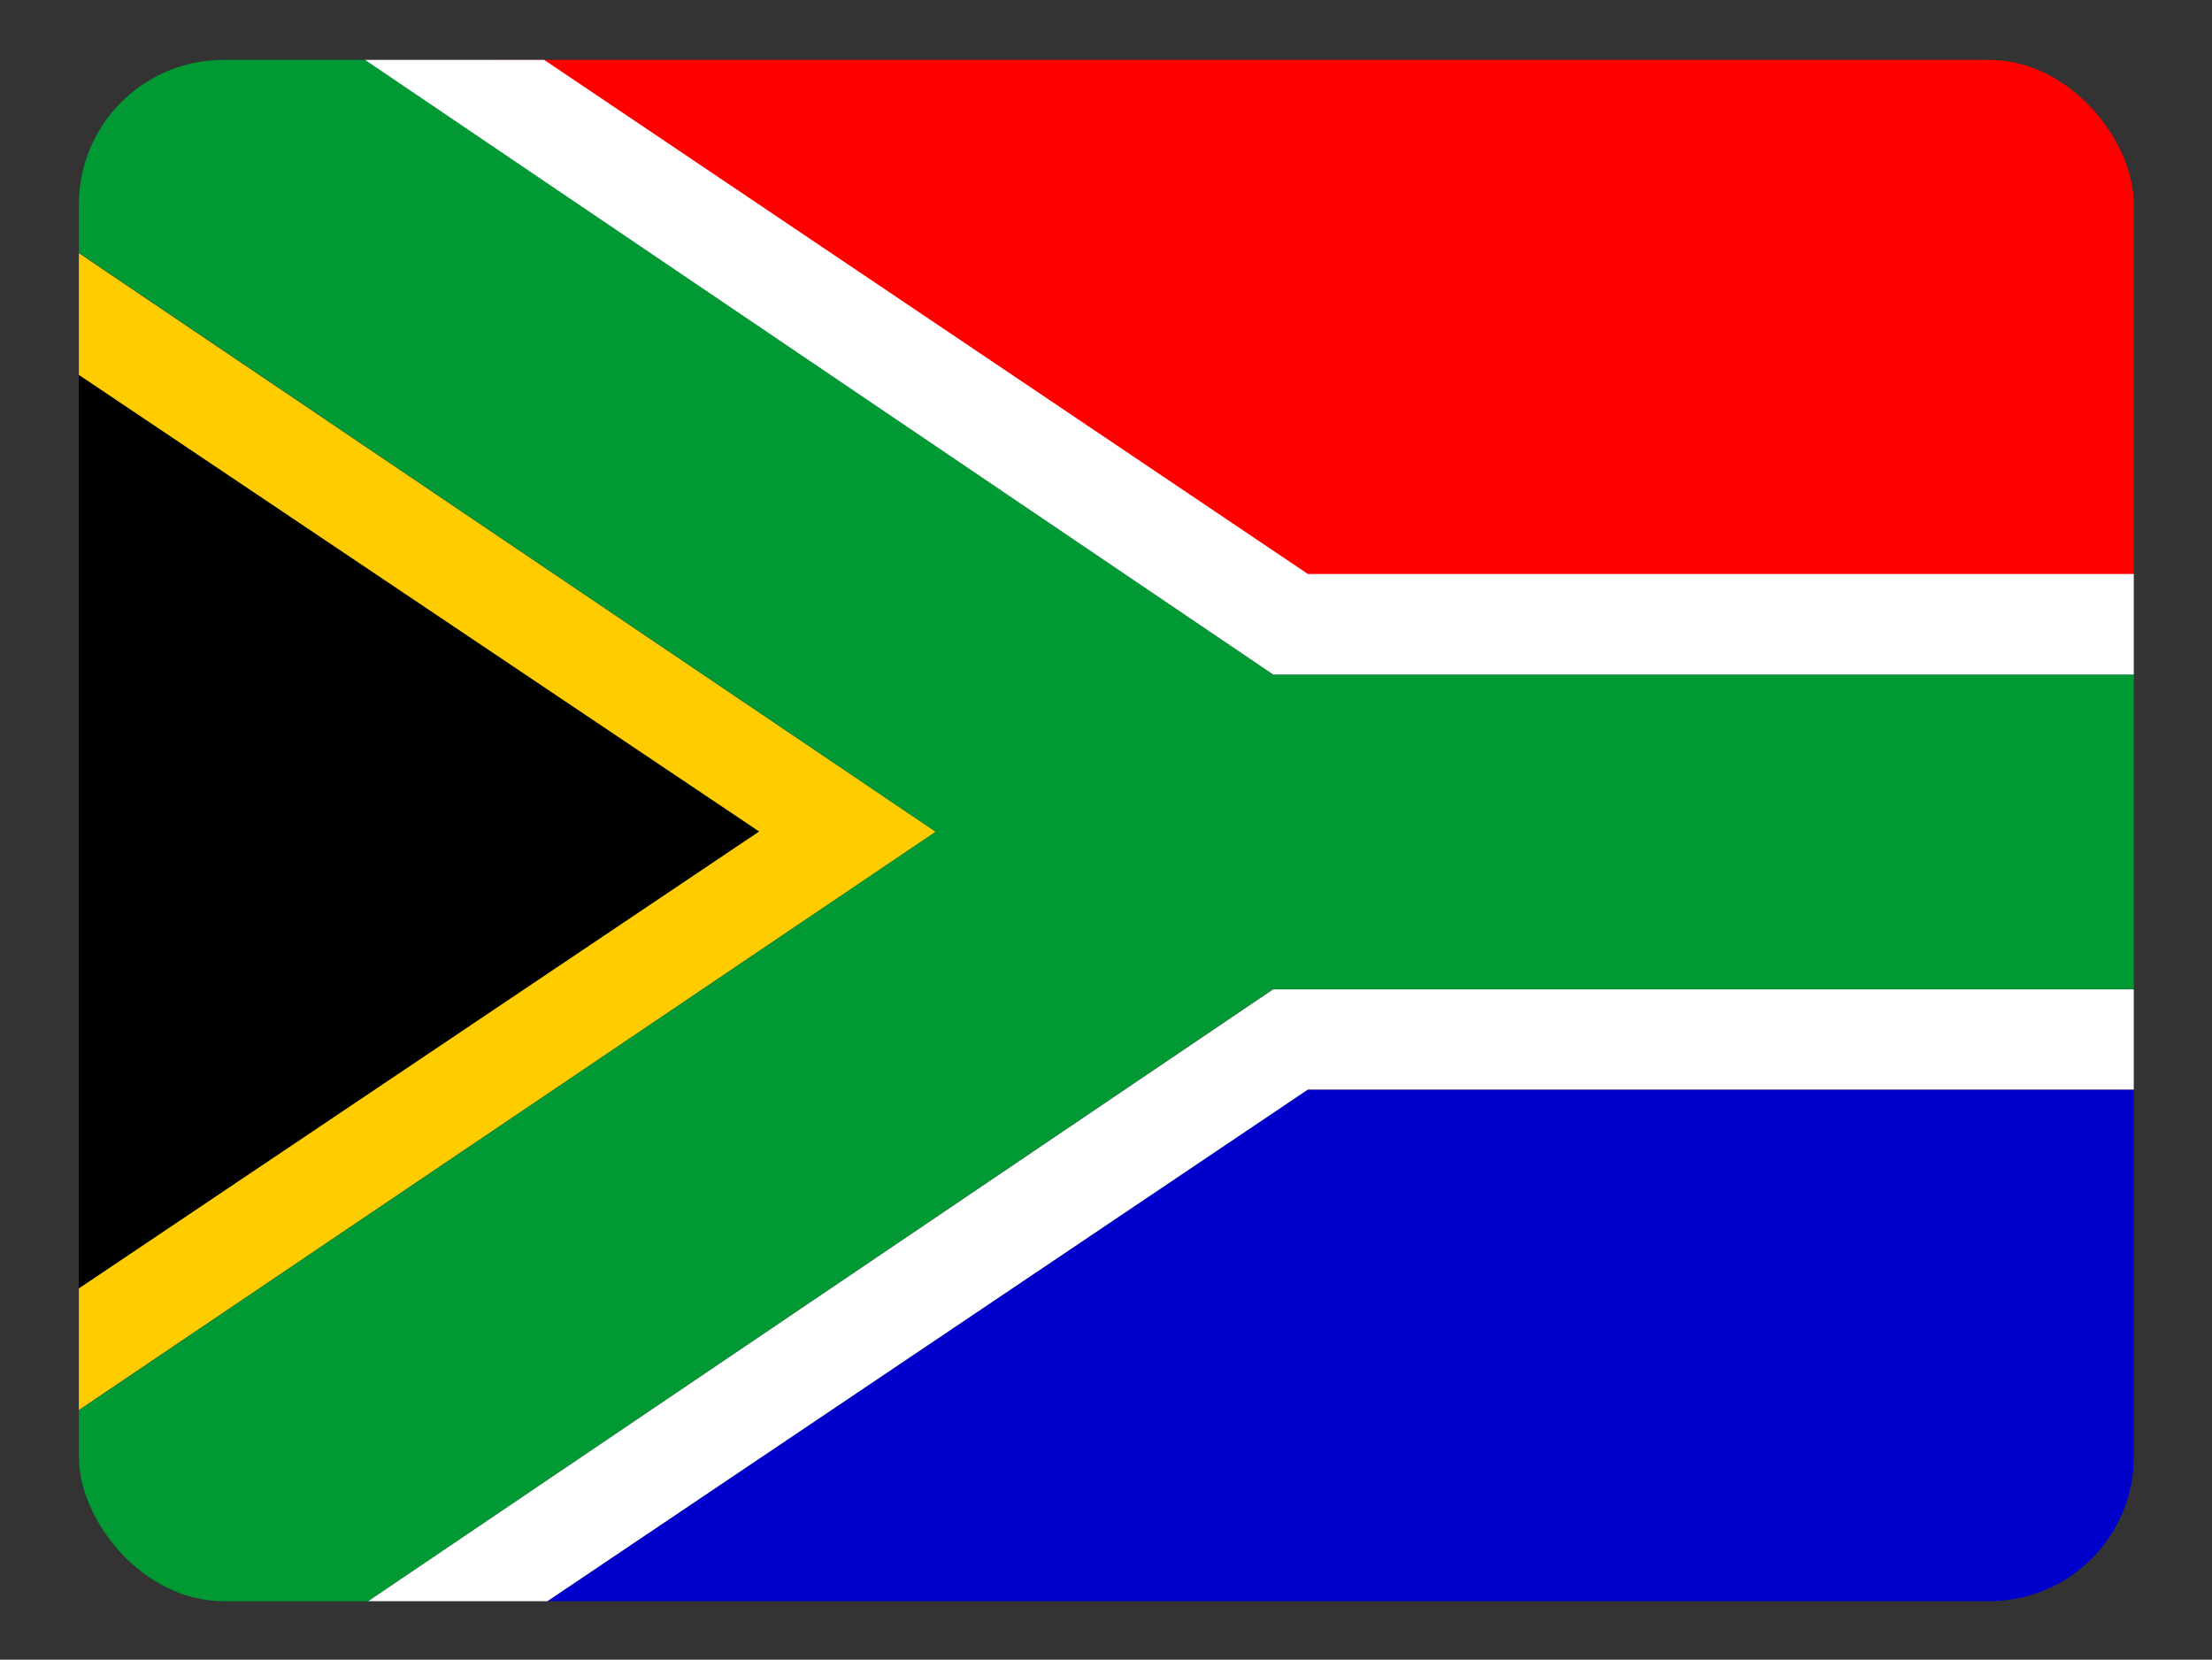 <svg height="480.7" viewBox="0 0 640.701 480.701" width="640.7" xmlns="http://www.w3.org/2000/svg"><rect x="0" y="0" width="640.701" height="480.701" fill="#333333" stroke="none"/><clipPath id="a"><rect height="480" rx="45" width="640" x=".35" y=".35"/></clipPath><clipPath id="b"><path d="m-71.9 0h682.7v512h-682.7z"/></clipPath><g clip-path="url(#a)" transform="matrix(.93 0 0 .93 22.52 17.02)"><g clip-path="url(#b)" transform="matrix(.94 0 0 .94 67.48 0)"><g fill-rule="evenodd" stroke-width="1pt"><path d="m-71.9 407.8v-303.4l225.9 151.7-226 151.7z"/><path d="m82.2 512.1 253.6-170.6h360.2v170.5h-613.8z" fill="#00c"/><path d="m66 0h630v170.8h-360.3s-266.4-172.5-269.7-170.8z" fill="#f00"/><path d="m-71.9 64v40.4l225.9 151.6-226 151.8v40.3l284.5-192-284.5-192.1z" fill="#fc0"/><path d="m-71.9 64v-64h95l301.2 204h371.8v104.2h-371.8l-301.3 203.8h-94.9v-63.9l284.4-192-284.3-192.1z" fill="#093"/><path d="m23 0h59.2l253.6 170.7h360.2v33.3h-371.7l-301.3-203.9zm0 512.1h59.2l253.6-170.6h360.2v-33.2h-371.7l-301.3 203.7z" fill="#fff"/></g></g></g></svg>
